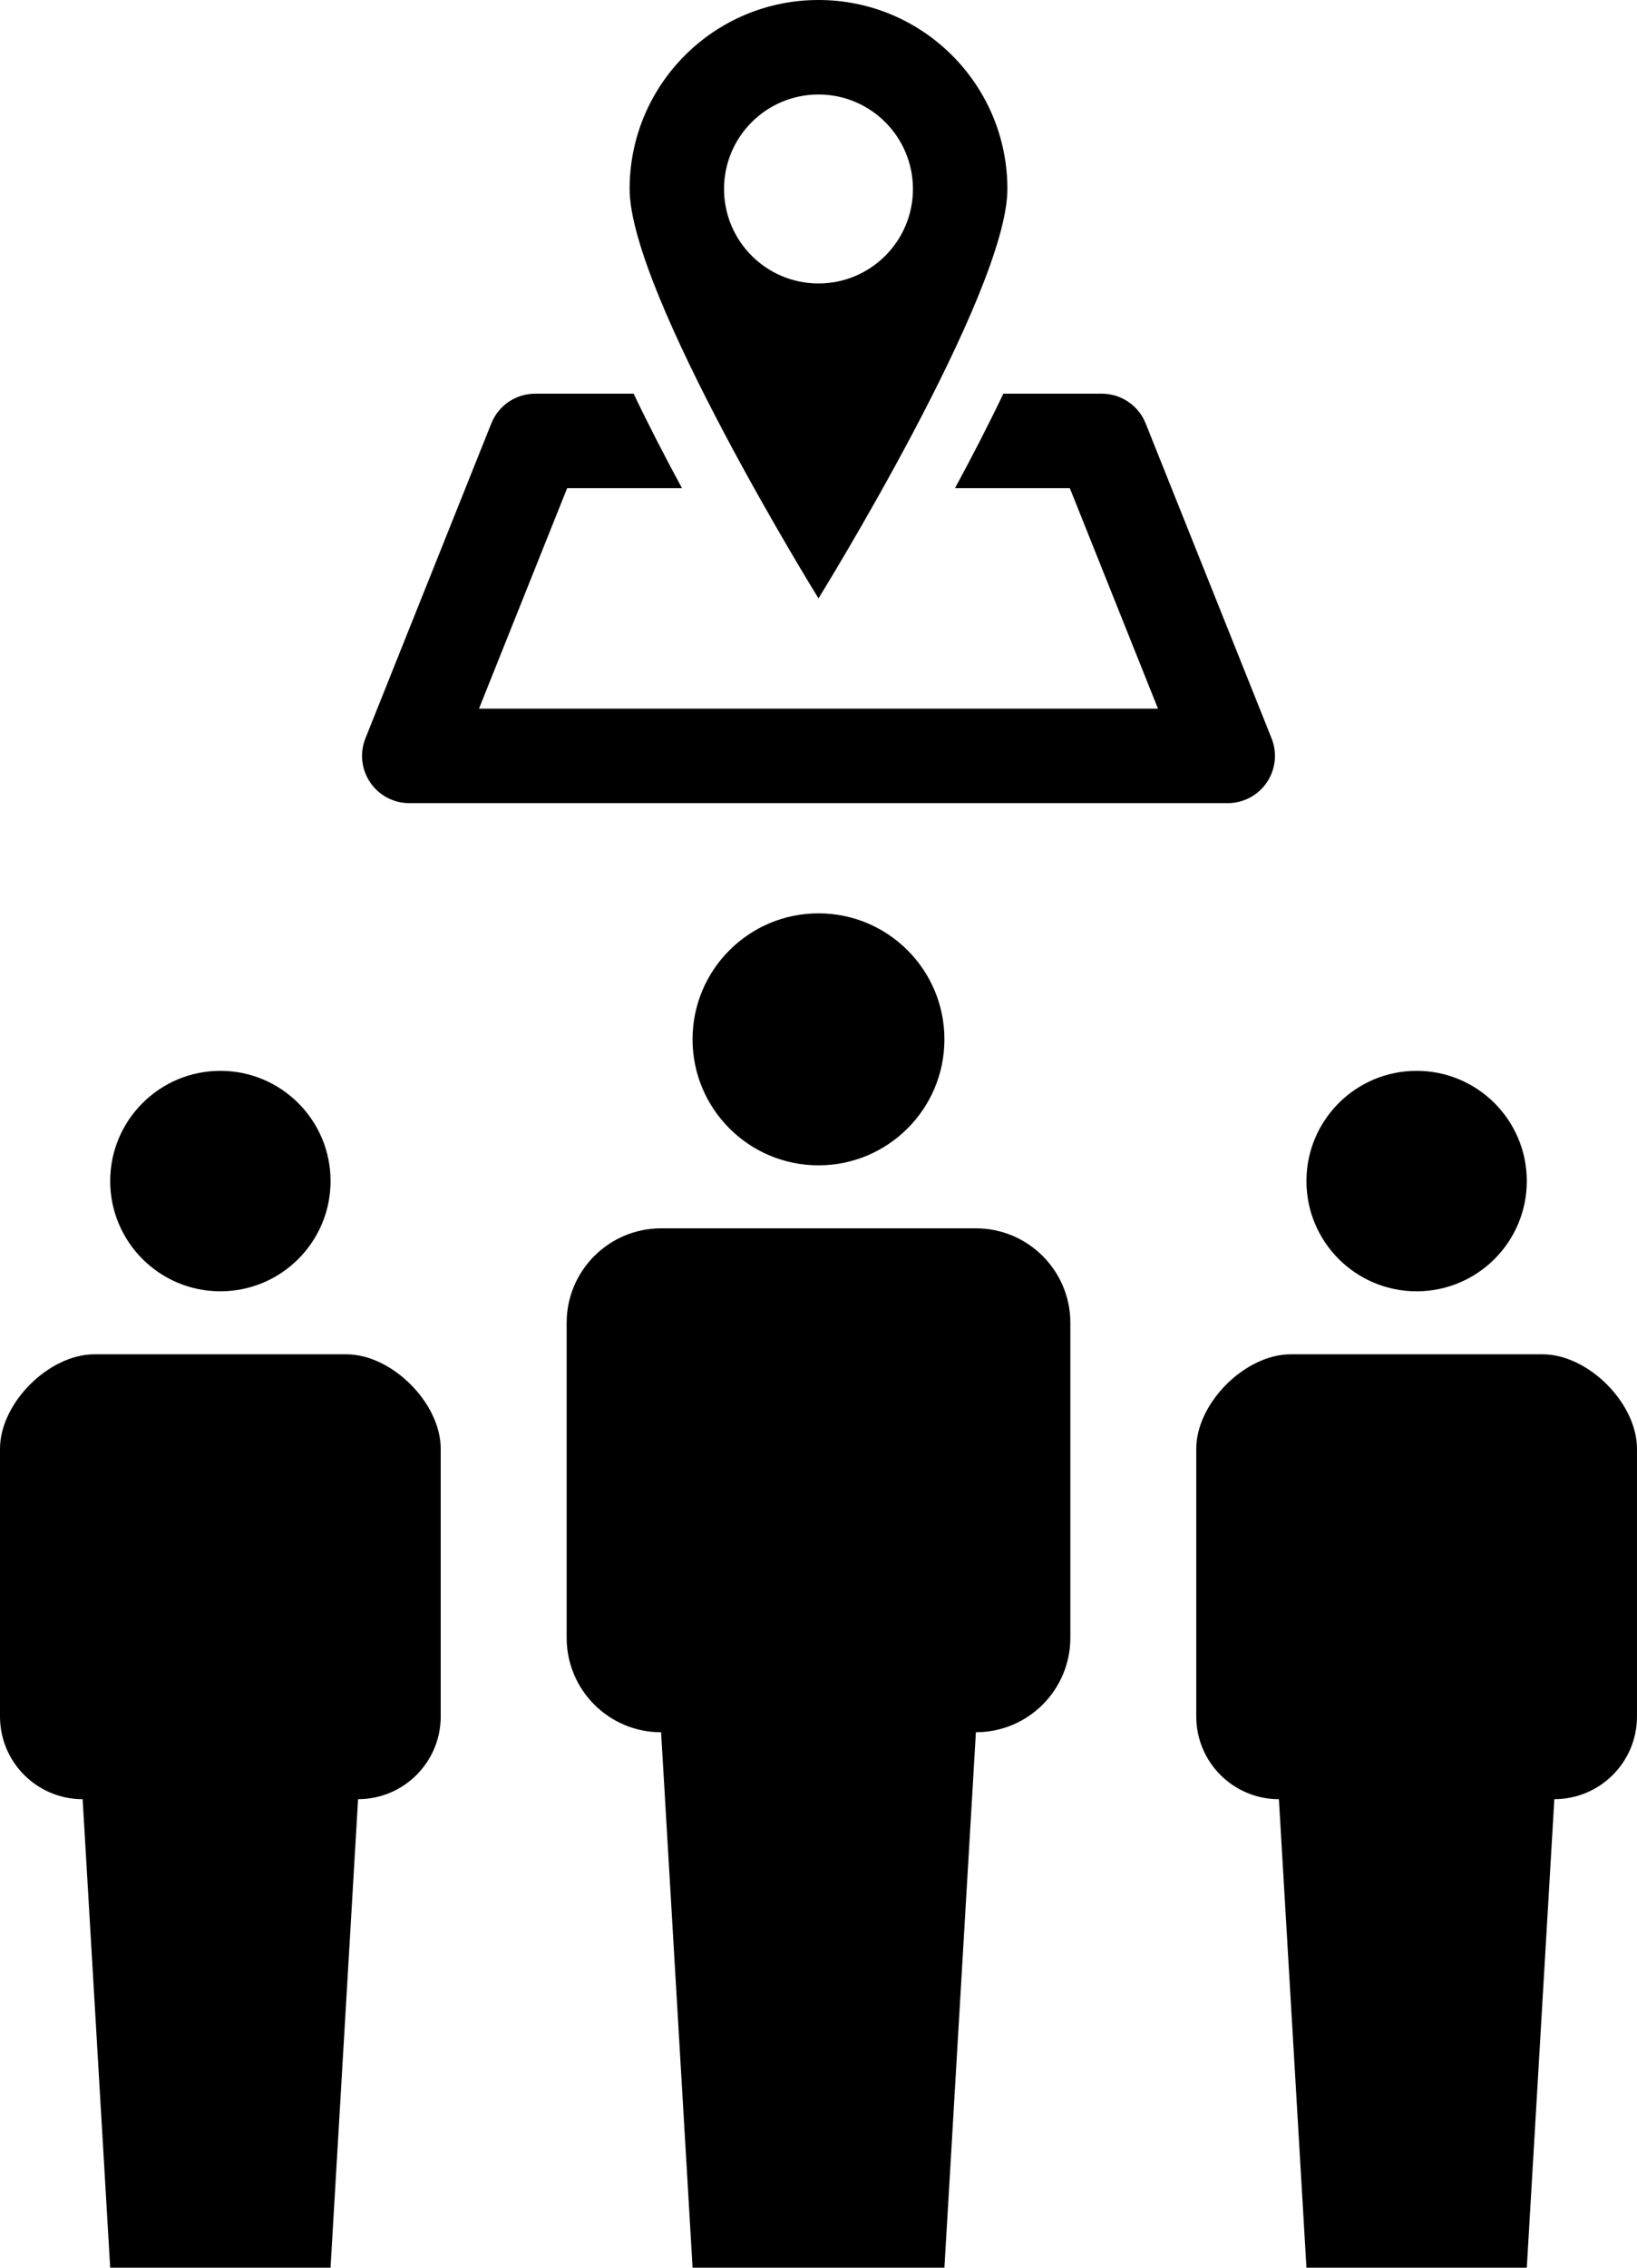 <svg xmlns="http://www.w3.org/2000/svg" xmlns:xlink="http://www.w3.org/1999/xlink" version="1.1" x="0px" y="0px" viewBox="0 0 72.223 100" enable-background="new 0 0 72.223 100" xml:space="preserve"><circle cx="36.111" cy="45.833" r="5.556"></circle><circle cx="9.723" cy="52.083" r="4.861"></circle><circle cx="62.5" cy="52.083" r="4.861"></circle><path d="M43.056,54.167H29.167c-2.301,0-4.167,1.867-4.167,4.167v13.889c0,2.302,1.865,4.167,4.167,4.167L30.556,100h11.111  l1.389-23.611c2.302,0,4.167-1.865,4.167-4.167V58.333C47.223,56.033,45.356,54.167,43.056,54.167z"></path><path d="M68.056,59.722H56.945c-2.014,0-4.167,2.154-4.167,4.167v11.806c0,2.014,1.632,3.646,3.646,3.646L57.639,100h9.722  l1.215-20.66c2.014,0,3.646-1.632,3.646-3.646V63.889C72.223,61.876,70.068,59.722,68.056,59.722z"></path><path d="M15.278,59.722H4.167C2.153,59.722,0,61.876,0,63.889v11.806c0,2.014,1.632,3.646,3.646,3.646L4.861,100h9.722l1.215-20.66  c2.014,0,3.646-1.632,3.646-3.646V63.889C19.445,61.876,17.291,59.722,15.278,59.722z"></path><path d="M18.056,35.417h36.111c0.691,0,1.337-0.343,1.725-0.916c0.387-0.572,0.466-1.299,0.209-1.941l-5.556-13.889  c-0.316-0.792-1.083-1.31-1.934-1.31h-4.344c-0.683,1.428-1.416,2.843-2.134,4.167h5.067l3.889,9.722H21.133l3.889-9.722h5.067  c-0.718-1.324-1.451-2.738-2.134-4.167h-4.344c-0.852,0-1.618,0.518-1.934,1.31L16.122,32.56c-0.257,0.642-0.178,1.369,0.209,1.941  C16.718,35.074,17.365,35.417,18.056,35.417z"></path><path d="M44.445,8.333C44.445,3.731,40.713,0,36.111,0s-8.333,3.731-8.333,8.333s8.333,18.055,8.333,18.055  S44.445,12.936,44.445,8.333z M36.111,4.167c2.301,0,4.167,1.867,4.167,4.167S38.412,12.5,36.111,12.5s-4.167-1.866-4.167-4.167  S33.811,4.167,36.111,4.167z"></path></svg>